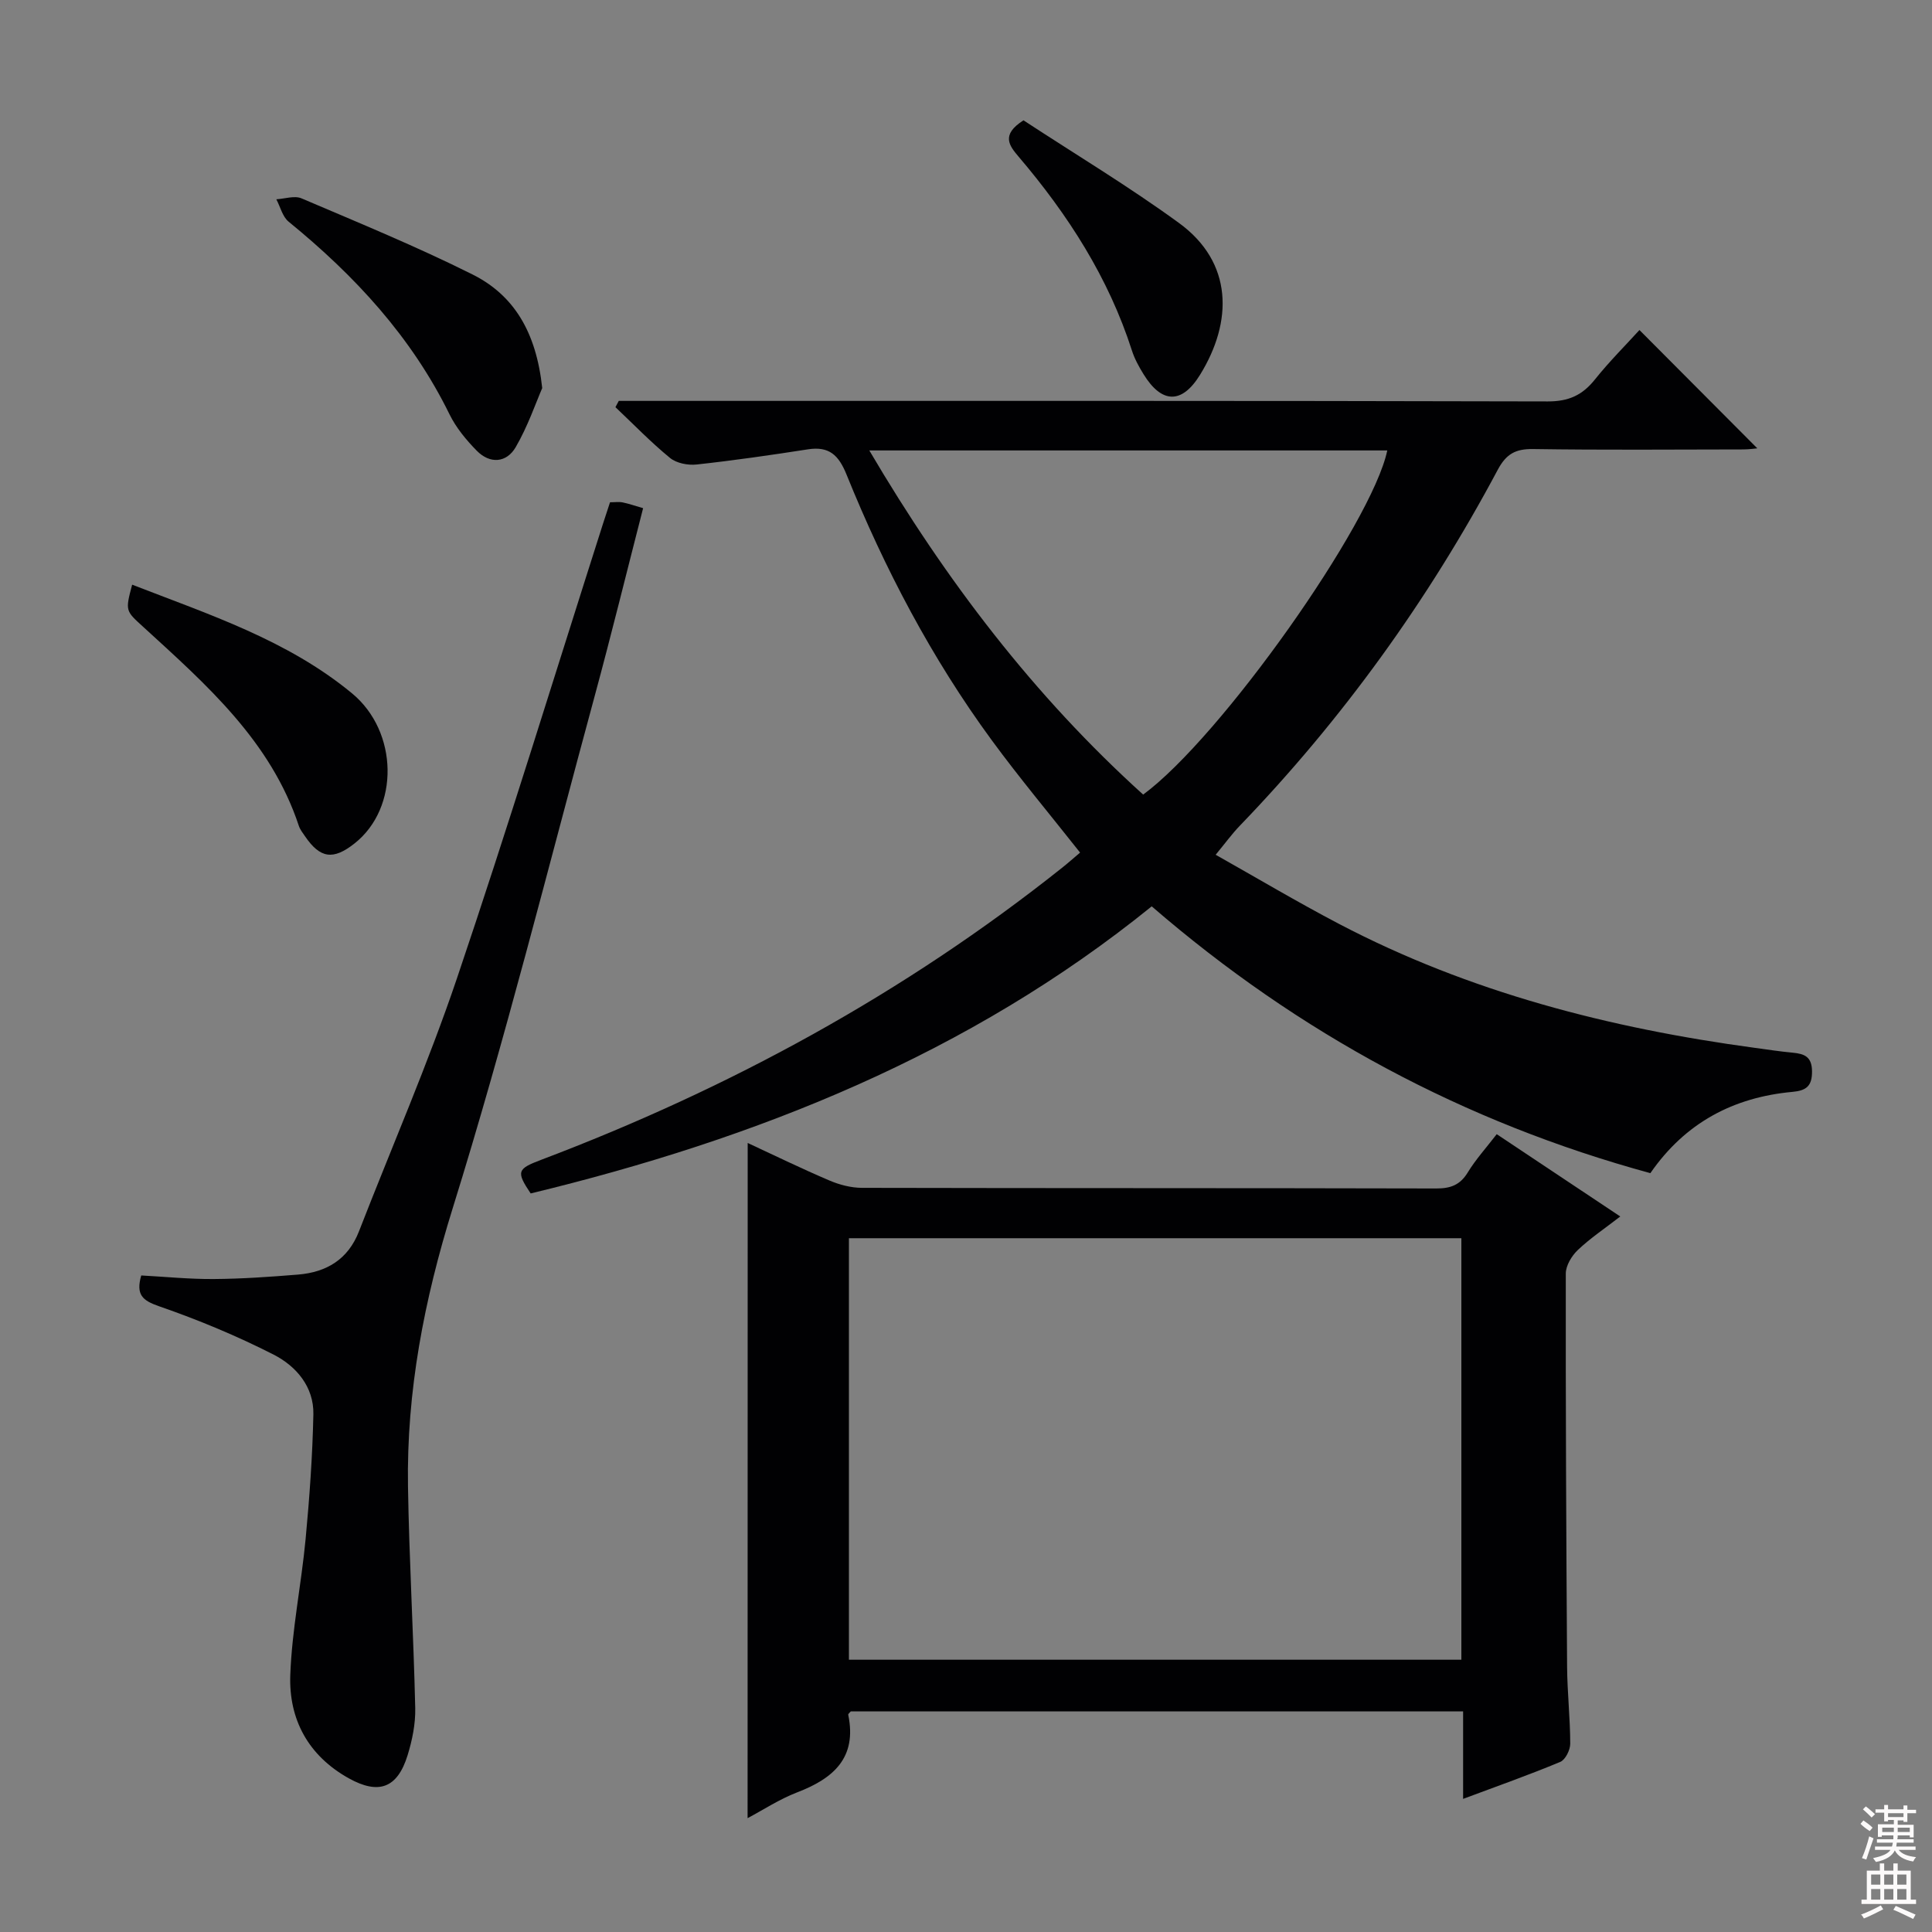 <svg enable-background="new 0 0 400 400" viewBox="0 0 400 400" xmlns="http://www.w3.org/2000/svg"><rect x="0" y="0" width="400" height="400" fill="#808080" stroke="none"/><g fill="#010103"><path d="m128.11 83h5.39c62.32 0 124.63-.05 186.95.11 4.32.01 7.16-1.29 9.75-4.53 3-3.75 6.43-7.17 9.23-10.25 8.3 8.33 16.46 16.51 24.4 24.49-.22.02-1.58.22-2.93.23-14.5.02-28.99.14-43.49-.08-3.63-.05-5.55 1-7.31 4.28-14.4 27.02-32.15 51.65-53.42 73.72-1.6 1.66-2.96 3.54-4.99 6 8.35 4.7 16.85 9.76 25.61 14.35 26.97 14.12 55.98 21.56 85.97 25.62 2.63.36 5.26.76 7.91 1.01 2.42.23 3.95.83 3.98 3.84.03 3.08-1.2 4.01-4.04 4.27-12.25 1.12-22.23 6.41-29.43 16.83-38.53-10.51-72.75-28.89-103.24-55.24-37.87 30.66-81.84 48.13-128.58 59.44-3.01-4.5-2.82-5.08 2.14-6.95 39-14.76 75.22-34.48 107.91-60.5 1.28-1.02 2.5-2.11 3.7-3.12-6.23-7.89-12.52-15.4-18.3-23.28-12.45-16.98-22.18-35.52-30.06-55-1.63-4.02-3.6-5.89-7.98-5.21-7.66 1.19-15.34 2.3-23.04 3.14-1.8.2-4.18-.26-5.52-1.36-3.97-3.25-7.56-6.97-11.3-10.51.23-.43.46-.86.69-1.3zm51.87 10.26c15.9 27 34.15 50.87 56.7 71.25 16.09-11.84 47.4-56.15 50.54-71.25-35.45 0-70.89 0-107.24 0z"/><path d="m154.8 236.64c5.56 2.58 11.19 5.33 16.95 7.78 2.07.88 4.44 1.5 6.67 1.51 39.64.09 79.28.03 118.92.13 2.97.01 4.96-.71 6.55-3.33 1.63-2.67 3.77-5.03 5.99-7.91 8.42 5.61 16.68 11.11 25.58 17.04-3.23 2.5-6.22 4.5-8.8 6.95-1.26 1.2-2.47 3.21-2.48 4.85-.04 27.14.09 54.29.27 81.43.04 5.31.64 10.62.65 15.93 0 1.29-1 3.31-2.06 3.76-6.39 2.67-12.94 4.98-20.12 7.66 0-6.36 0-12.09 0-18.12-42.6 0-84.66 0-126.77 0-.16.21-.57.51-.53.71 1.85 8.93-3.09 13.19-10.6 16.07-3.64 1.4-6.98 3.6-10.24 5.33.02-46.71.02-93.04.02-139.79zm20.96 106.99h126.8c0-29.2 0-58.09 0-87.27-42.33 0-84.39 0-126.8 0z"/><path d="m126.3 103.99c1.01 0 1.84-.13 2.62.03 1.28.26 2.53.7 4.23 1.19-3.38 13.14-6.56 26.12-10.06 39.02-9.6 35.36-18.47 70.95-29.36 105.91-5.92 19.01-9.58 37.93-9.26 57.67.25 15.29 1.15 30.56 1.5 45.85.07 3.24-.62 6.62-1.58 9.74-2.11 6.83-5.98 8.21-12.14 4.8-8.41-4.67-12.48-12.2-12.15-21.4.34-9.4 2.28-18.74 3.17-28.13.81-8.59 1.43-17.23 1.61-25.85.12-5.69-3.55-9.96-8.19-12.34-7.64-3.9-15.64-7.22-23.75-10.03-3.44-1.19-4.84-2.37-3.7-6.38 4.9.26 9.98.78 15.05.74 5.8-.04 11.61-.45 17.4-.92 5.91-.48 10.38-3.15 12.63-8.95 6.79-17.47 14.3-34.69 20.3-52.43 10.57-31.25 20.23-62.8 30.27-94.22.46-1.41.92-2.8 1.41-4.3z"/><path d="m27.36 121.05c15.96 6.2 32.16 11.47 45.51 22.49 9.63 7.94 9.85 23.73.54 31.08-4.44 3.51-7.13 3.12-10.28-1.51-.47-.68-1.01-1.37-1.26-2.13-5.81-17.56-19.14-29.23-32.16-41.14-3.72-3.39-3.81-3.3-2.35-8.79z"/><path d="m112.26 80.35c-1.32 3.04-2.97 7.89-5.49 12.23-1.89 3.25-5.32 3.53-8.06.74-2.18-2.22-4.28-4.76-5.64-7.53-7.86-16.04-19.62-28.73-33.31-39.89-1.27-1.03-1.72-3.07-2.55-4.64 1.75-.1 3.77-.81 5.22-.19 11.88 5.07 23.85 9.98 35.39 15.75 8.54 4.27 13.2 11.87 14.44 23.53z"/><path d="m211.9 24.91c10.66 6.99 21.77 13.66 32.2 21.26 11.21 8.17 11.17 20.4 4.35 31.44-3.79 6.14-7.96 5.93-11.69-.13-.95-1.54-1.85-3.17-2.4-4.88-4.85-15.12-13.24-28.15-23.44-40.13-1.94-2.29-3.77-4.53.98-7.56z"/></g><path d="m385.2 377.6.6-.7c.6.4 1.3.9 1.9 1.5l-.6.7c-.8-.5-1.4-1-1.9-1.5zm.3 7.1c.6-1.4 1.1-2.9 1.5-4.5.3.1.6.3.9.4-.5 1.4-1 2.9-1.5 4.4zm.2-10.1.6-.6c.7.5 1.3 1.1 1.9 1.6l-.7.7c-.6-.6-1.2-1.2-1.8-1.7zm8.4-.8h.8v.9h1.8v.7h-1.8v1.8h-.8v-.3h-1.2v.9h3.3v2.6h-.8v-.4h-2.5c0 .3 0 .6-.1.8h3.4v.7h-3.5c0 .3-.1.6-.1.8h4v.7h-3.5c.7.9 1.9 1.3 3.6 1.5-.2.2-.4.5-.6.9-1.9-.3-3.2-1.1-3.8-2.3-.5 1.1-1.8 2-3.9 2.4-.2-.3-.4-.5-.6-.8 1.9-.4 3.1-.9 3.6-1.7h-3.2v-.7h3.5c.1-.2.1-.5.2-.8h-3.3v-.7h3.4c0-.2 0-.5 0-.8h-2.4v.3h-.8v-2.6h3.3v-.9h-1.2v.3h-.8v-1.8h-1.8v-.7h1.8v-.9h.8v.9h3.2zm-4.4 5.5h2.4c0-.3 0-.6 0-.9h-2.4zm1.2-3.1h3.2v-.8h-3.2zm4.4 2.2h-2.4v.9h2.5v-.9z" fill="#fcfafa"/><path d="m389.2 385.8h.9v1.5h1.9v-1.5h.9v1.5h2.7v6h1.1v.9h-11.3v-.9h1.1v-6h2.7zm.2 8.7.5.8c-1.2.6-2.5 1.3-4 1.9-.2-.3-.3-.6-.6-.8 1.6-.6 3-1.3 4.1-1.9zm-2-4.3h1.9v-2.1h-1.9zm0 3.1h1.9v-2.2h-1.9zm2.7-3.1h1.9v-2.1h-1.9zm0 3.1h1.9v-2.2h-1.9zm2.4 1.3c1.4.6 2.7 1.2 4.1 1.8l-.5.9c-1.5-.7-2.8-1.4-4.1-1.9zm2.2-6.5h-1.9v2.1h1.9zm-1.9 5.2h1.9v-2.2h-1.9z" fill="#fcfafa"/></svg>